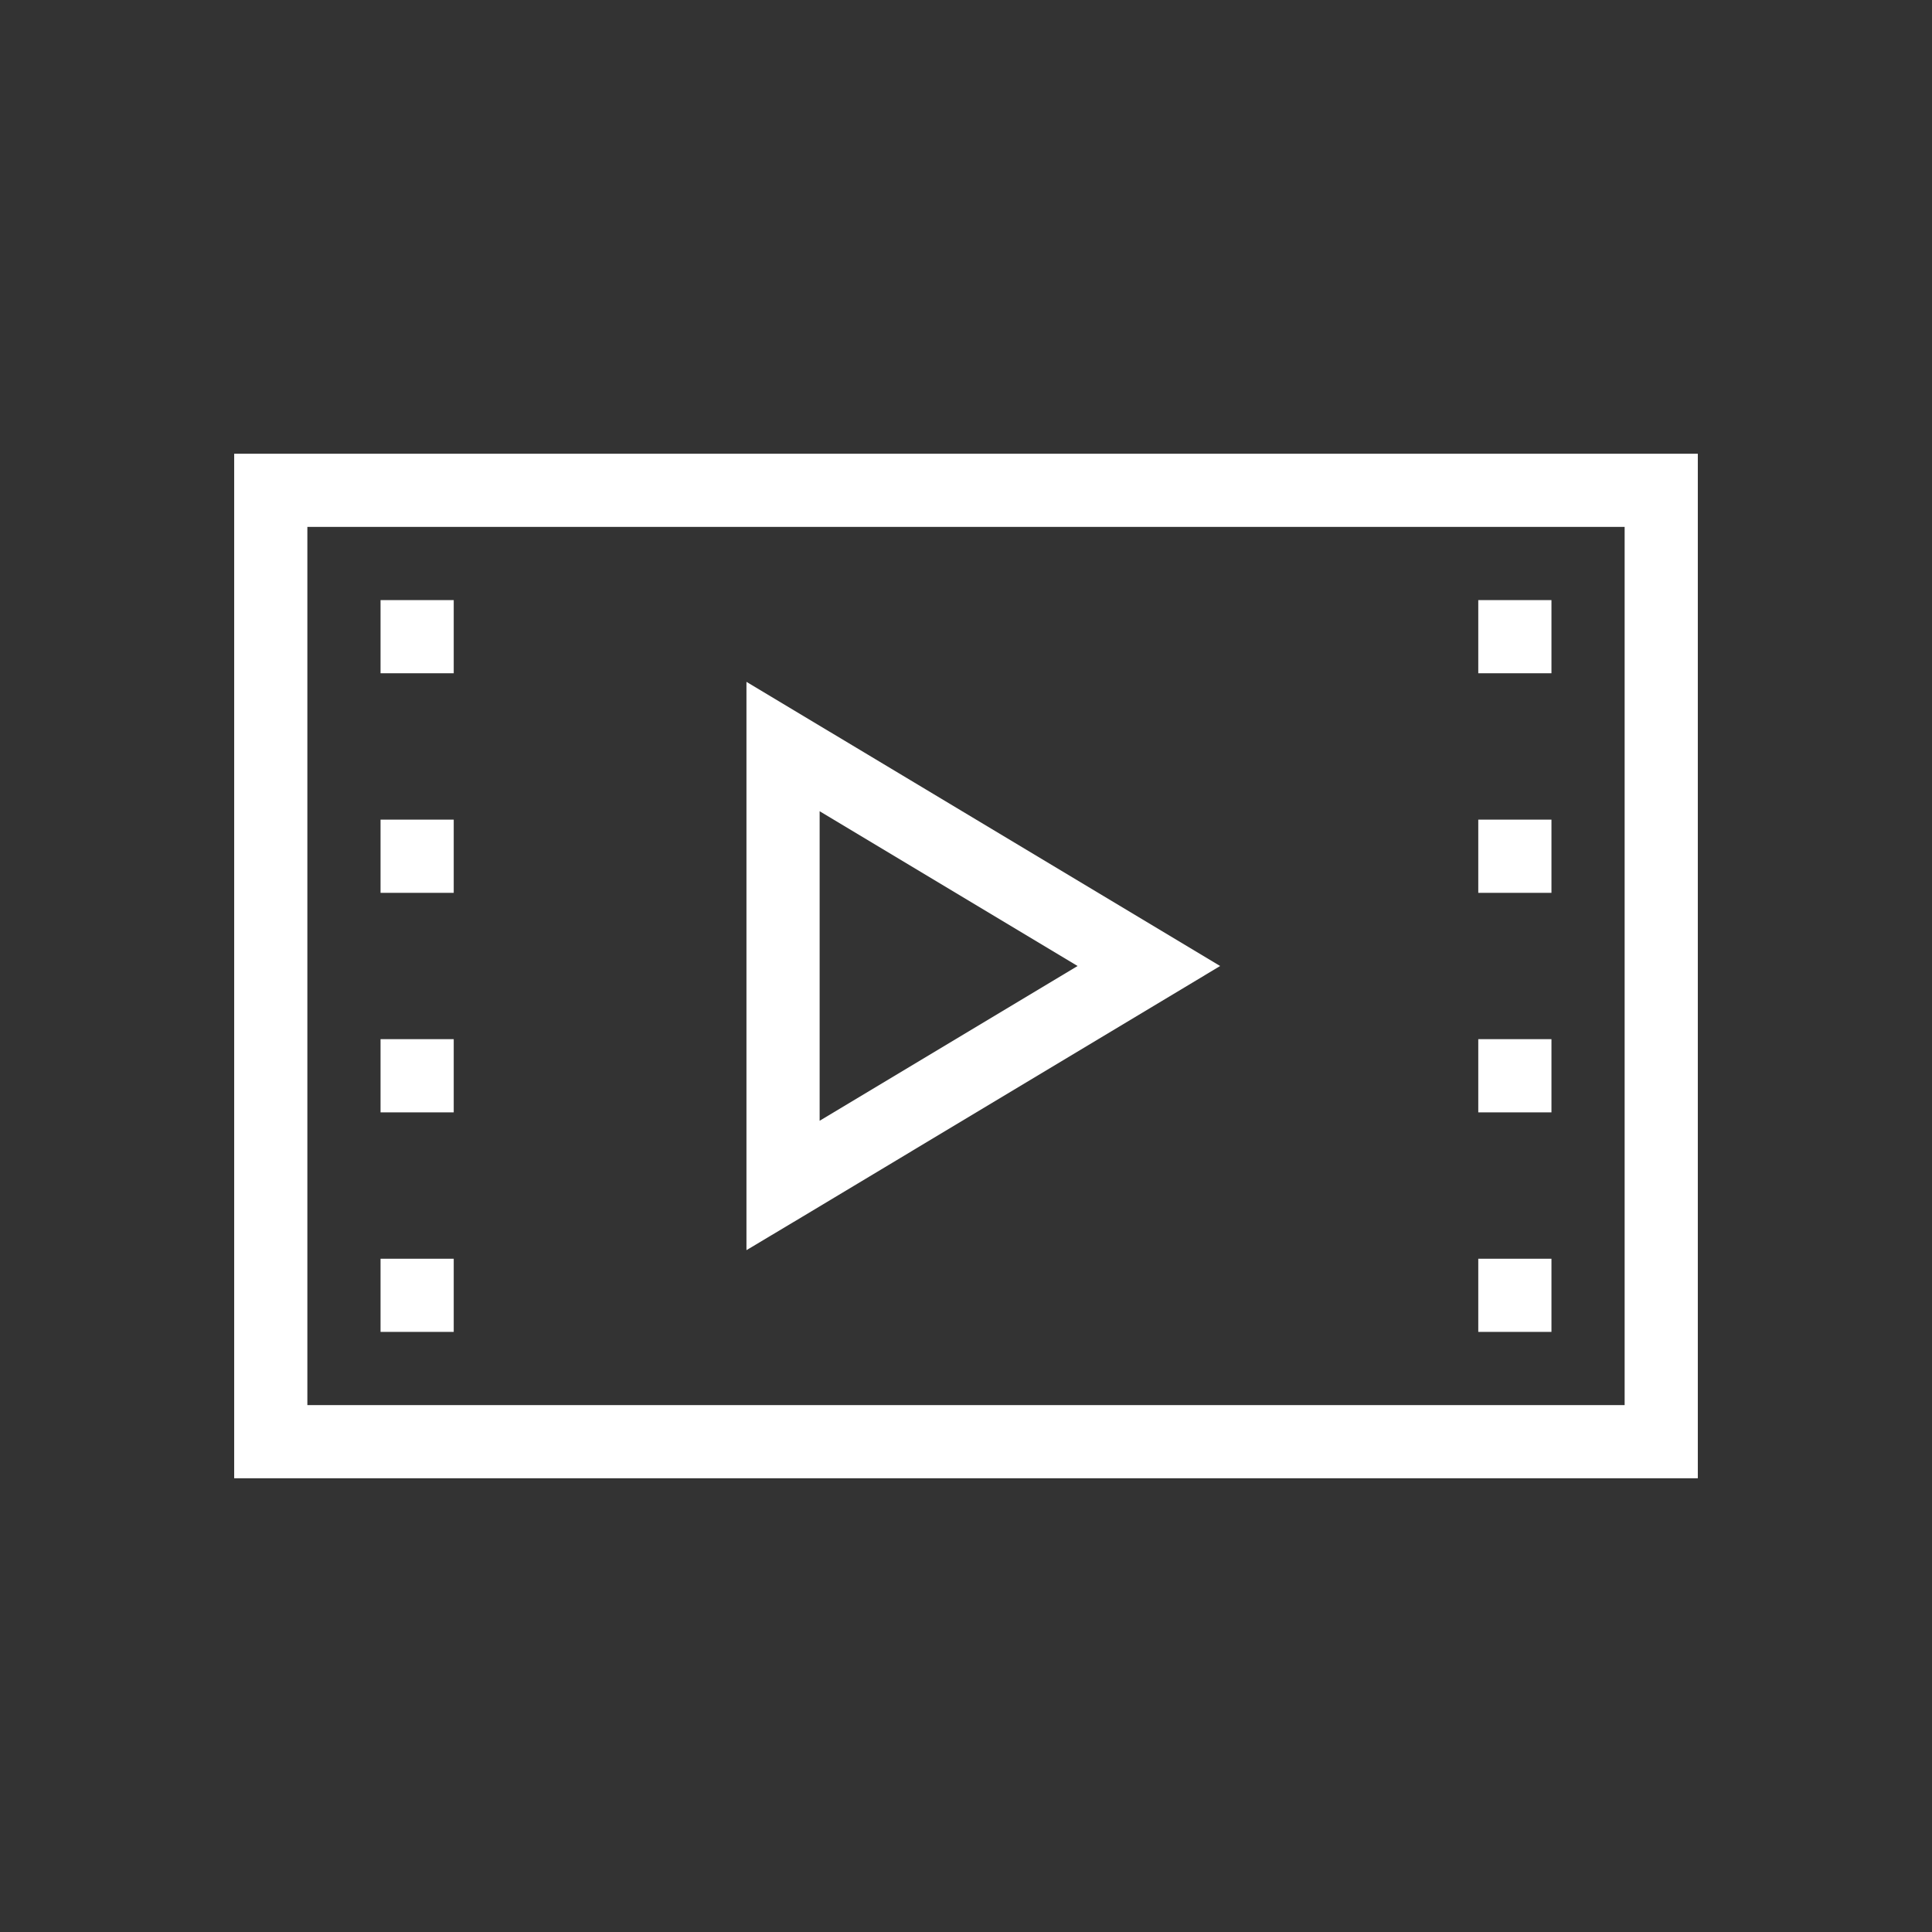 <!DOCTYPE svg PUBLIC "-//W3C//DTD SVG 1.1//EN" "http://www.w3.org/Graphics/SVG/1.1/DTD/svg11.dtd">
<!-- Uploaded to: SVG Repo, www.svgrepo.com, Transformed by: SVG Repo Mixer Tools -->
<svg width="800px" height="800px" viewBox="-3.2 -3.2 26.40 26.40" version="1.1" xmlns="http://www.w3.org/2000/svg" fill="#000000">
<rect x="-3.2" y="-3.2" width="26.40" height="26.40" fill="#333333" stroke="none"/>
<g id="SVGRepo_bgCarrier" stroke-width="0"/>
<g id="SVGRepo_tracerCarrier" stroke-linecap="round" stroke-linejoin="round"/>
<g id="SVGRepo_iconCarrier"> <g id="layer1"> <path d="M 0 3 L 0 17 L 20 17 L 20 3 L 0 3 z M 1 4 L 19 4 L 19 16 L 1 16 L 1 4 z M 2 5 L 2 6 L 3 6 L 3 5 L 2 5 z M 17 5 L 17 6 L 18 6 L 18 5 L 17 5 z M 7 6.117 L 7 13.883 L 7.758 13.43 L 13.473 10 L 7 6.117 z M 8 7.885 L 11.525 10 L 8 12.115 L 8 7.885 z M 2 8 L 2 9 L 3 9 L 3 8 L 2 8 z M 17 8 L 17 9 L 18 9 L 18 8 L 17 8 z M 2 11 L 2 12 L 3 12 L 3 11 L 2 11 z M 17 11 L 17 12 L 18 12 L 18 11 L 17 11 z M 2 14 L 2 15 L 3 15 L 3 14 L 2 14 z M 17 14 L 17 15 L 18 15 L 18 14 L 17 14 z " style="fill:#ffffff; fill-opacity:1;  stroke-width:0;"/> </g> </g>
</svg>